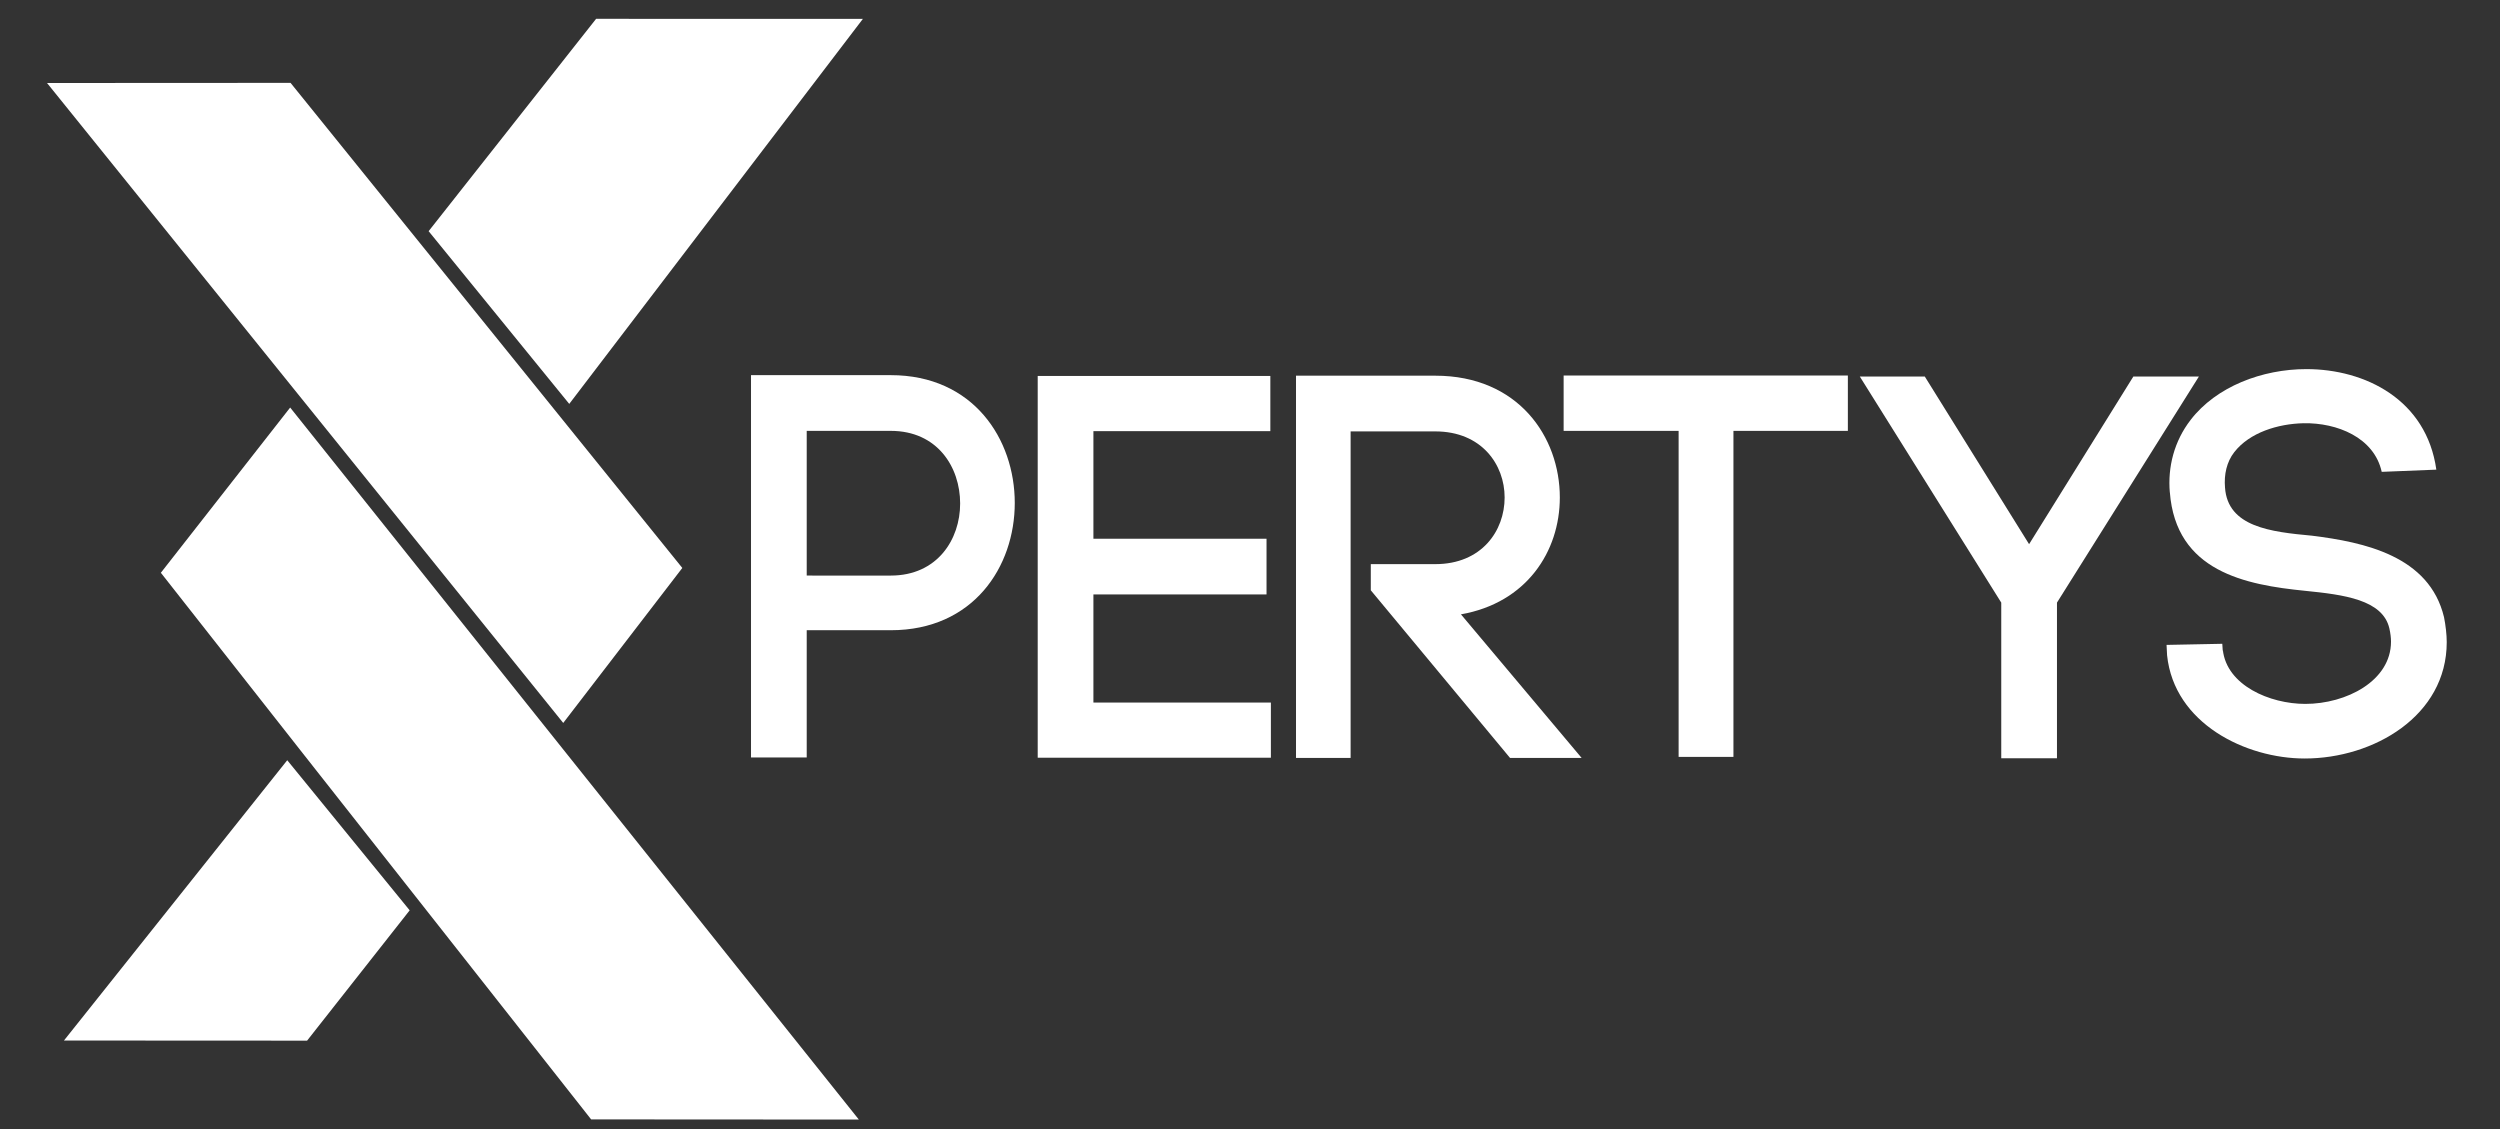 <?xml version="1.0" encoding="utf-8"?>
<!-- Generator: Adobe Illustrator 17.0.0, SVG Export Plug-In . SVG Version: 6.00 Build 0)  -->
<!DOCTYPE svg PUBLIC "-//W3C//DTD SVG 1.1//EN" "http://www.w3.org/Graphics/SVG/1.1/DTD/svg11.dtd">
<svg version="1.1" id="Capa_1" xmlns="http://www.w3.org/2000/svg" xmlns:xlink="http://www.w3.org/1999/xlink" x="0px" y="0px"
	 width="363px" height="164px" viewBox="0 0 363 164" enable-background="new 0 0 363 164" xml:space="preserve">
<rect x="0" y="0" width="363" height="164" fill="#333333" stroke="none"/>
<path fill="#FFFFFF" d="M129.345,54.472c11.98,0,17.999,9.284,17.999,18.556c0,9.277-6.02,18.48-17.999,18.48h-12.21v18.473h-8.088
	v-55.51H129.345z M129.345,83.573c6.74,0,10.068-5.233,10.068-10.461c0-5.316-3.328-10.549-10.068-10.549h-12.21v21.01H129.345z"/>
<path fill="#FFFFFF" d="M345.826,68.512c-1.109-5.006-6.501-7.145-11.333-7.059c-3.733,0.078-7.853,1.346-10.078,4.2
	c-1.106,1.421-1.504,3.253-1.343,5.15c0.396,5.714,6.659,6.427,12.608,6.977c7.612,0.948,17.047,2.938,19.189,11.821
	c0.237,1.194,0.396,2.537,0.396,3.641c0,10.708-10.625,16.893-20.62,16.893c-8.564,0-18.952-5.074-19.985-14.986l-0.076-1.509
	l8.092-0.161l0.078,1.194v-0.315c0.554,5.15,6.815,7.848,11.968,7.848c5.948,0,12.451-3.333,12.451-9.042
	c0-0.554-0.073-1.184-0.235-1.905c-0.952-4.198-6.664-4.911-12.217-5.47c-8.642-0.865-18.793-2.772-19.663-14.349v0.081
	c-0.324-3.726,0.633-7.455,3.018-10.547c3.717-4.84,10.386-7.379,16.808-7.379c8.564,0,17.447,4.447,18.871,14.598L345.826,68.512z"
	/>
<polygon fill="#FFFFFF" points="158.763,102.011 184.532,102.011 184.532,110.02 150.675,110.02 150.675,54.589 184.454,54.589 
	184.454,62.603 158.763,62.603 158.763,78.224 183.9,78.224 183.9,86.312 158.763,86.312 "/>
<path fill="#FFFFFF" d="M199.04,81.912h9.362c6.742,0,10.07-4.84,10.07-9.68c0-4.757-3.328-9.592-10.07-9.592h-12.293v47.417h-7.929
	V54.55h20.222c12.056,0,18.085,8.886,18.085,17.682c0,7.853-4.845,15.306-14.358,16.971l17.528,20.854h-10.395L199.04,85.712V81.912
	z"/>
<polygon fill="#FFFFFF" points="243.736,109.9 243.736,62.563 227.039,62.563 227.039,54.525 268.309,54.525 268.309,62.563 
	251.695,62.563 251.695,109.9 "/>
<polygon fill="#FFFFFF" points="279.478,54.669 294.623,79.015 309.763,54.669 319.282,54.669 298.672,87.5 298.672,110.098 
	290.582,110.098 290.582,87.5 270.043,54.669 "/>
<polygon fill="#FFFFFF" points="42.188,12.033 6.829,12.052 81.781,104.972 99.072,82.467 "/>
<polygon fill="#FFFFFF" points="42.133,59.175 23.356,83.166 43.945,109.355 85.833,162.536 124.703,162.56 "/>
<polygon fill="#FFFFFF" points="125.29,2.744 86.555,2.733 62.237,33.567 82.655,58.647 "/>
<polygon fill="#FFFFFF" points="9.286,151.084 44.589,151.103 59.485,132.18 41.708,110.385 "/>
</svg>

